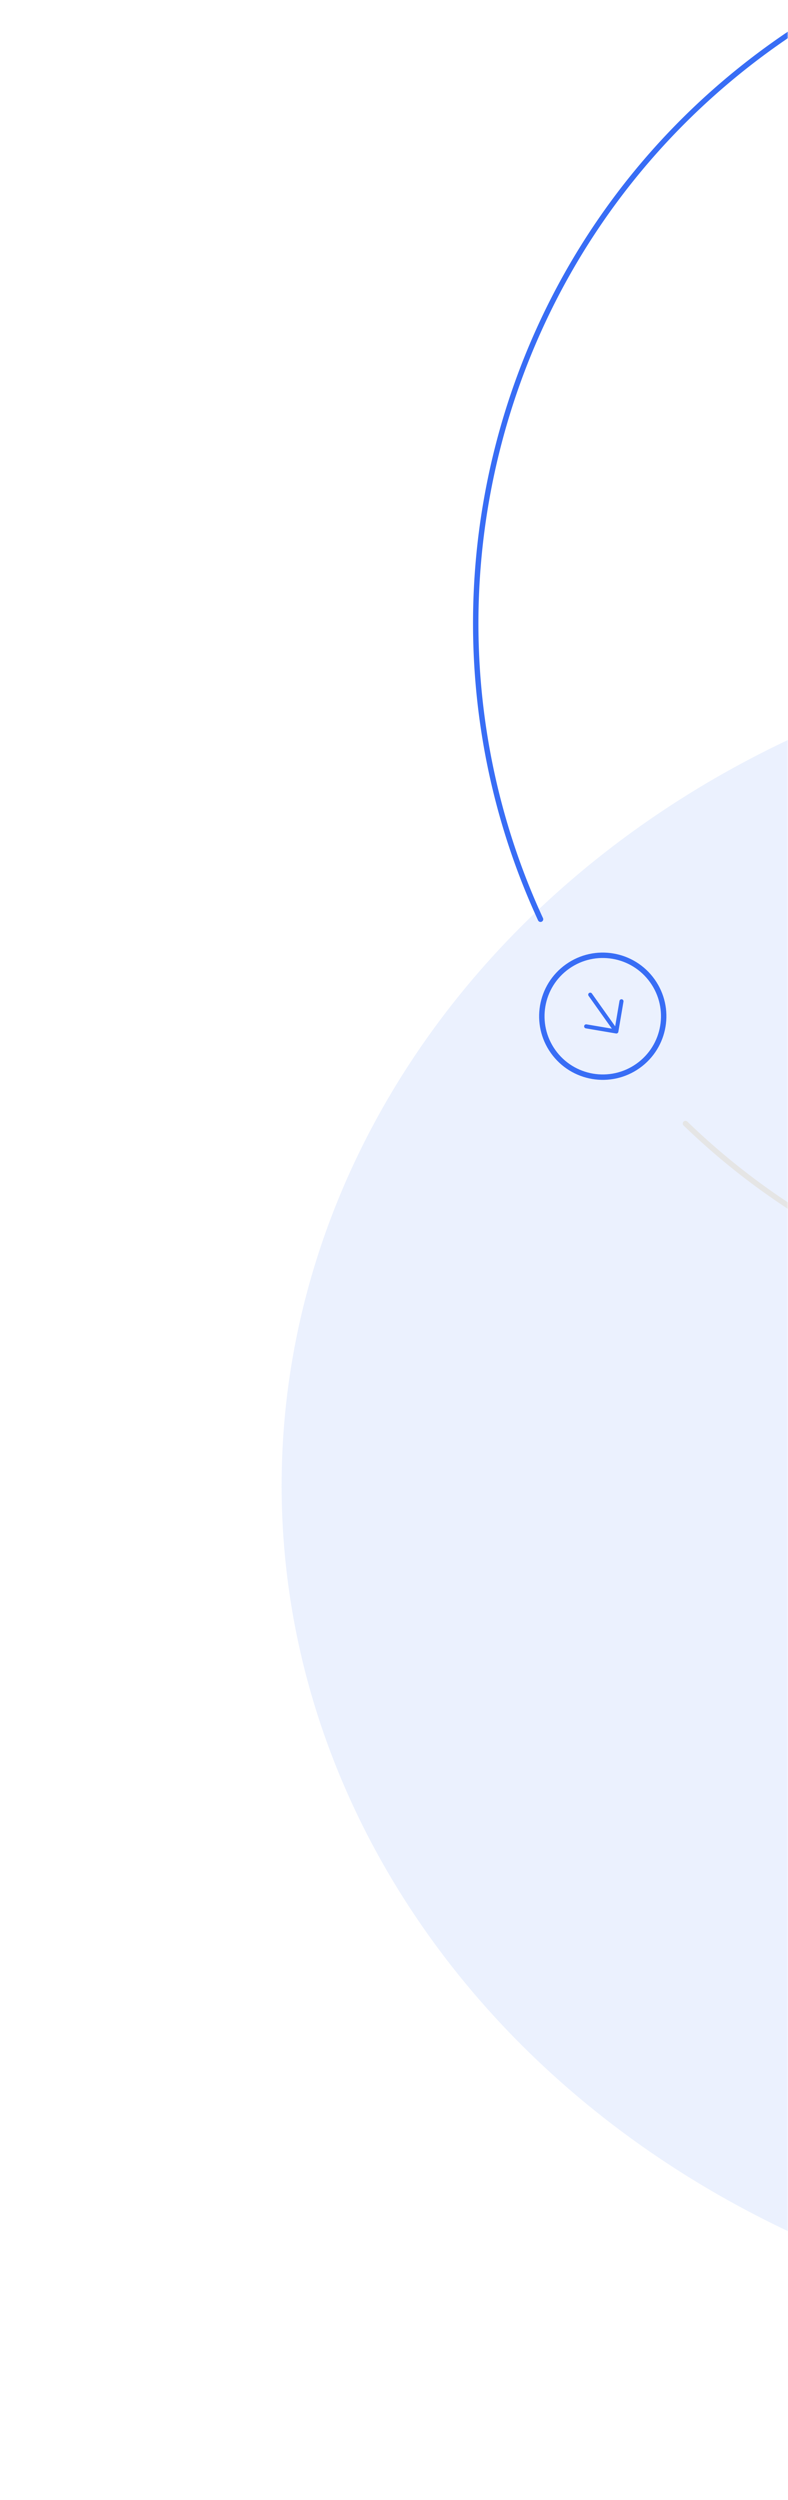 <svg fill="none" xmlns="http://www.w3.org/2000/svg" viewBox="0 0 291 923">
  <mask id="a" style="mask-type:alpha" maskUnits="userSpaceOnUse" x="0" y="0" width="291" height="923">
    <path fill="#C4C4C4" d="M0 0h291v923H0z"/>
  </mask>
  <g mask="url(#a)">
    <g opacity=".1" filter="url(#b)">
      <ellipse cx="459" cy="548.5" rx="355" ry="312.5" fill="#386DF5"/>
    </g>
    <circle cx="222.592" cy="375.211" r="22.5" transform="rotate(-35.358 222.592 375.211)" stroke="#386DF5" stroke-width="2"/>
    <path d="m227.612 380.845 1.895-11.154m-11.54-2.438 9.645 13.592-9.645-13.592Zm9.645 13.592-11.154-1.895 11.154 1.895Z" stroke="#386DF5" stroke-width="1.5" stroke-linecap="round" stroke-linejoin="round"/>
    <path d="M253.836 414.124a1 1 0 1 0-1.39 1.438l1.39-1.438Zm420.257-297.742a1 1 0 1 0-1.816.838l1.816-.838Zm-87.961 322.746c-104.096 73.86-243.76 60.617-332.296-25.004l-1.39 1.438c89.215 86.278 229.948 99.625 334.843 25.197l-1.157-1.631Zm86.145-321.908c51.576 111.845 17.95 248.047-86.145 321.908l1.157 1.631c104.895-74.429 138.776-211.673 86.804-324.377l-1.816.838Z" fill="#E5E5E5"/>
    <path d="M618.962 42.08a1 1 0 1 0 1.39-1.437l-1.39 1.438ZM198.705 339.824a1 1 0 0 0 1.816-.838l-1.816.838Zm87.961-322.746c104.096-73.86 243.76-60.617 332.296 25.004l1.39-1.438c-89.215-86.278-229.948-99.625-334.843-25.197l1.157 1.631Zm-86.145 321.908c-51.576-111.846-17.95-248.047 86.145-321.908l-1.157-1.631C180.614 89.875 146.733 227.12 198.705 339.824l1.816-.838Z" fill="#386DF5"/>
  </g>
  <defs>
    <filter id="b" x="4" y="136" width="910" height="825" filterUnits="userSpaceOnUse" color-interpolation-filters="sRGB">
      <feFlood flood-opacity="0" result="BackgroundImageFix"/>
      <feBlend in="SourceGraphic" in2="BackgroundImageFix" result="shape"/>
      <feGaussianBlur stdDeviation="50" result="effect1_foregroundBlur_110_3240"/>
    </filter>
  </defs>
</svg>
